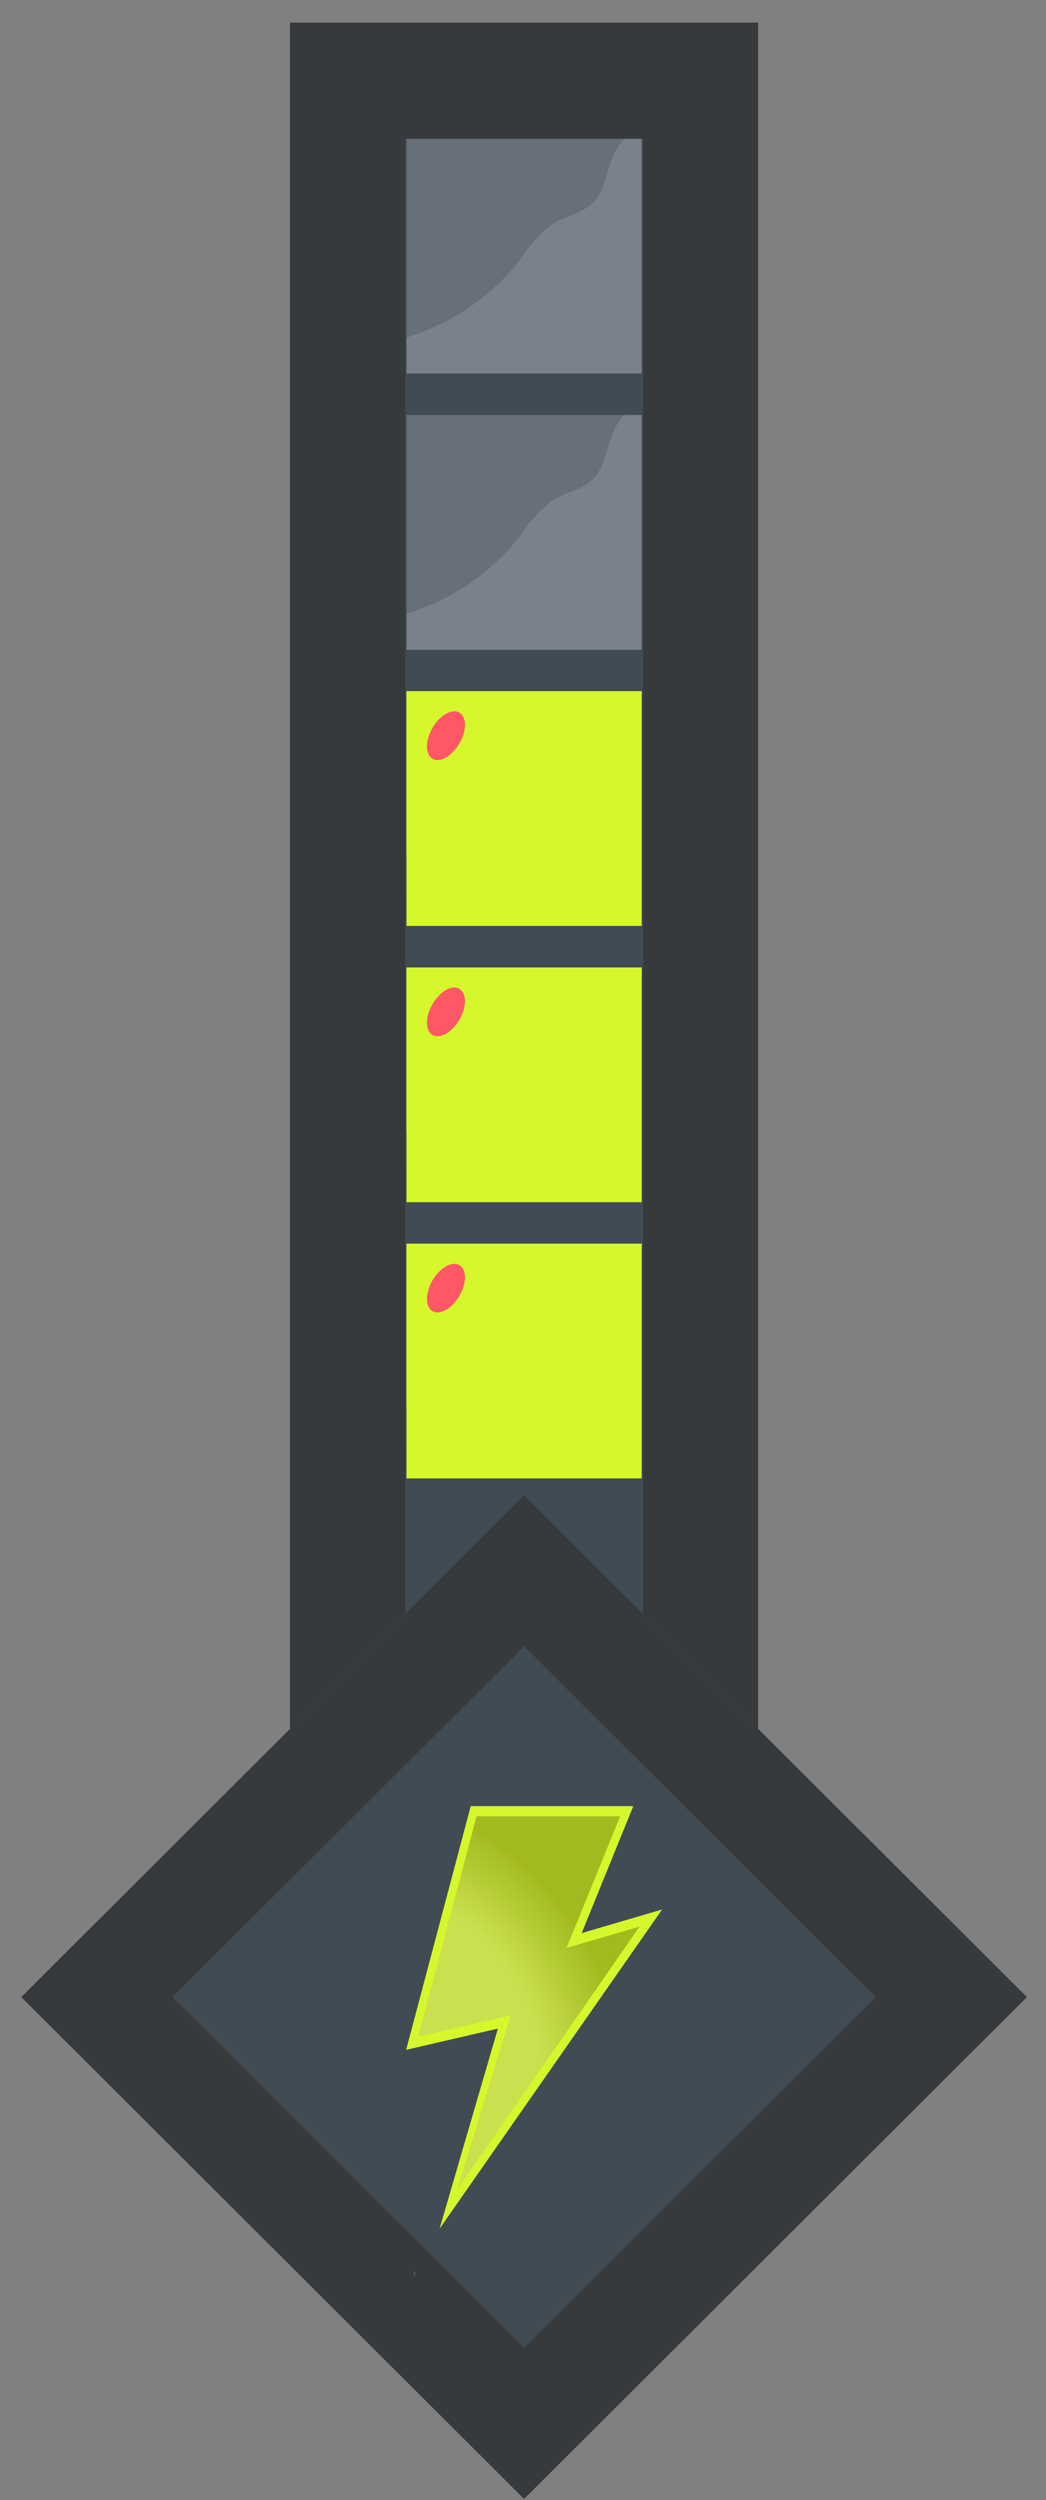 <svg width="36" height="86" viewBox="0 0 36 86" fill="none" xmlns="http://www.w3.org/2000/svg">
<rect x="0" y="0" width="36" height="86" fill="#808080" stroke="none"/>
<g clip-path="url(#clip0_711_103733)">
<path d="M9.981 0.777L9.981 72.273H26.095L26.095 0.777H9.981Z" fill="#414B54"/>
<g style="mix-blend-mode:multiply" opacity="0.7">
<path d="M9.981 72.273H13.946V4.776H22.131V72.273H26.09V0.776H9.981V72.273Z" fill="#333333"/>
</g>
<path d="M22.082 23.776H13.991V31.848H22.082V23.776Z" fill="#D5F82C"/>
<g style="mix-blend-mode:multiply" opacity="0.5">
<path d="M13.995 31.853H22.086V23.781H21.486C21.35 23.927 21.238 24.092 21.152 24.272C20.871 24.831 20.852 25.533 20.409 25.98C20.035 26.353 19.464 26.436 19.012 26.716C18.573 27.054 18.198 27.468 17.905 27.938C17.008 29.085 15.807 29.959 14.438 30.46L13.995 30.622V31.853Z" fill="#D5F82C"/>
</g>
<g style="mix-blend-mode:screen">
<path d="M13.991 29.419L14.477 24.178L22.082 23.908V23.776H13.991V29.419Z" fill="#D5F82C"/>
</g>
<g style="mix-blend-mode:screen">
<path d="M14.885 26.102C15.141 26.249 15.554 26.013 15.81 25.576C16.066 25.14 16.066 24.659 15.81 24.512C15.554 24.364 15.141 24.6 14.885 25.037C14.63 25.473 14.63 25.949 14.885 26.102Z" fill="#FF5766"/>
</g>
<path d="M22.082 33.281H13.991V41.353H22.082V33.281Z" fill="#D5F82C"/>
<g style="mix-blend-mode:multiply" opacity="0.5">
<path d="M13.995 41.353H22.086V33.281H21.486C21.35 33.427 21.238 33.592 21.152 33.772C20.871 34.331 20.852 35.038 20.409 35.48C19.966 35.921 19.464 35.936 19.012 36.216C18.573 36.554 18.198 36.968 17.905 37.438C17.009 38.586 15.807 39.462 14.438 39.965L13.995 40.122V41.353Z" fill="#D5F82C"/>
</g>
<g style="mix-blend-mode:screen">
<path d="M13.991 38.924L14.477 33.679L22.082 33.409V33.281H13.991V38.924Z" fill="#D5F82C"/>
</g>
<g style="mix-blend-mode:screen">
<path d="M14.885 35.603C15.141 35.75 15.554 35.515 15.81 35.078C16.066 34.641 16.066 34.165 15.81 34.013C15.554 33.861 15.141 34.101 14.885 34.538C14.63 34.975 14.63 35.456 14.885 35.603Z" fill="#FF5766"/>
</g>
<path d="M22.082 42.781H13.991V50.853H22.082V42.781Z" fill="#D5F82C"/>
<g style="mix-blend-mode:multiply" opacity="0.5">
<path d="M13.995 50.853H22.086V42.781H21.486C21.35 42.926 21.238 43.092 21.152 43.272C20.871 43.836 20.852 44.538 20.409 44.984C20.035 45.352 19.464 45.435 19.012 45.715C18.573 46.053 18.198 46.467 17.905 46.937C17.009 48.086 15.807 48.961 14.438 49.464L13.995 49.626V50.853Z" fill="#D5F82C"/>
</g>
<g style="mix-blend-mode:screen">
<path d="M13.991 48.424L14.477 43.178L22.082 42.908V42.781H13.991V48.424Z" fill="#D5F82C"/>
</g>
<g style="mix-blend-mode:screen">
<path d="M14.885 45.103C15.141 45.25 15.554 45.015 15.81 44.578C16.066 44.141 16.066 43.665 15.81 43.518C15.554 43.371 15.141 43.601 14.885 44.043C14.63 44.485 14.63 44.956 14.885 45.103Z" fill="#FF5766"/>
</g>
<g style="mix-blend-mode:multiply" opacity="0.5">
<path d="M22.082 14.278H13.991V22.35H22.082V14.278Z" fill="#8D949E"/>
</g>
<g style="mix-blend-mode:multiply" opacity="0.5">
<path d="M13.995 22.353H22.086V14.281H21.486C21.349 14.426 21.236 14.592 21.152 14.772C20.871 15.331 20.852 16.033 20.409 16.48C20.035 16.853 19.464 16.931 19.012 17.216C18.573 17.552 18.198 17.964 17.905 18.433C17.009 19.581 15.807 20.457 14.438 20.96L13.995 21.122V22.353Z" fill="#8D949E"/>
</g>
<g style="mix-blend-mode:multiply" opacity="0.5">
<path d="M22.082 4.776H13.991V12.849H22.082V4.776Z" fill="#8D949E"/>
</g>
<g style="mix-blend-mode:multiply" opacity="0.5">
<path d="M13.995 12.848H22.086V4.776H21.486C21.35 4.922 21.237 5.087 21.152 5.267C20.871 5.826 20.852 6.528 20.409 6.975C20.035 7.343 19.464 7.426 19.012 7.706C18.573 8.044 18.198 8.458 17.905 8.928C17.009 10.077 15.807 10.952 14.438 11.455L13.995 11.617V12.848Z" fill="#8D949E"/>
</g>
<path d="M35.34 68.698L18.036 51.435L0.733 68.698L18.036 85.96L35.34 68.698Z" fill="#414B54"/>
<g style="mix-blend-mode:multiply" opacity="0.7">
<path d="M18.038 51.438L0.734 68.696L18.038 85.96L35.343 68.696L18.038 51.438ZM18.038 80.763L5.943 68.696L18.038 56.63L30.134 68.696L18.038 80.763Z" fill="#333333"/>
</g>
<g clip-path="url(#clip1_711_103733)">
<path d="M15.128 76.667L17.136 69.781L13.978 70.512L16.201 62.128H21.797L20.02 66.496L22.788 65.684L15.128 76.667Z" fill="#D5F82C"/>
<path d="M21.343 62.478H16.401L14.39 70.062L17.573 69.325L15.73 75.329L22.014 66.27L19.5 67.007L21.343 62.478Z" fill="url(#paint0_radial_711_103733)"/>
<path style="mix-blend-mode:screen" d="M14.294 78.279L14.265 78.138L14.244 78.212C14.259 78.233 14.275 78.256 14.294 78.279Z" fill="url(#paint1_radial_711_103733)"/>
</g>
</g>
<defs>
<radialGradient id="paint0_radial_711_103733" cx="0" cy="0" r="1" gradientUnits="userSpaceOnUse" gradientTransform="translate(13.978 70.204) rotate(-30.256) scale(10.199 12.824)">
<stop offset="0.42" stop-color="#CBE04F"/>
<stop offset="0.695" stop-color="#A3BA1F"/>
</radialGradient>
<radialGradient id="paint1_radial_711_103733" cx="0" cy="0" r="1" gradientUnits="userSpaceOnUse" gradientTransform="translate(-3.999 43.918) scale(64.748 81.418)">
<stop stop-color="#FFFD9E"/>
<stop offset="1"/>
</radialGradient>
<clipPath id="clip0_711_103733">
<rect width="34.603" height="85.177" fill="white" transform="translate(0.734 0.776)"/>
</clipPath>
<clipPath id="clip1_711_103733">
<rect width="8.81" height="16.151" fill="white" transform="translate(13.978 62.128)"/>
</clipPath>
</defs>
</svg>
